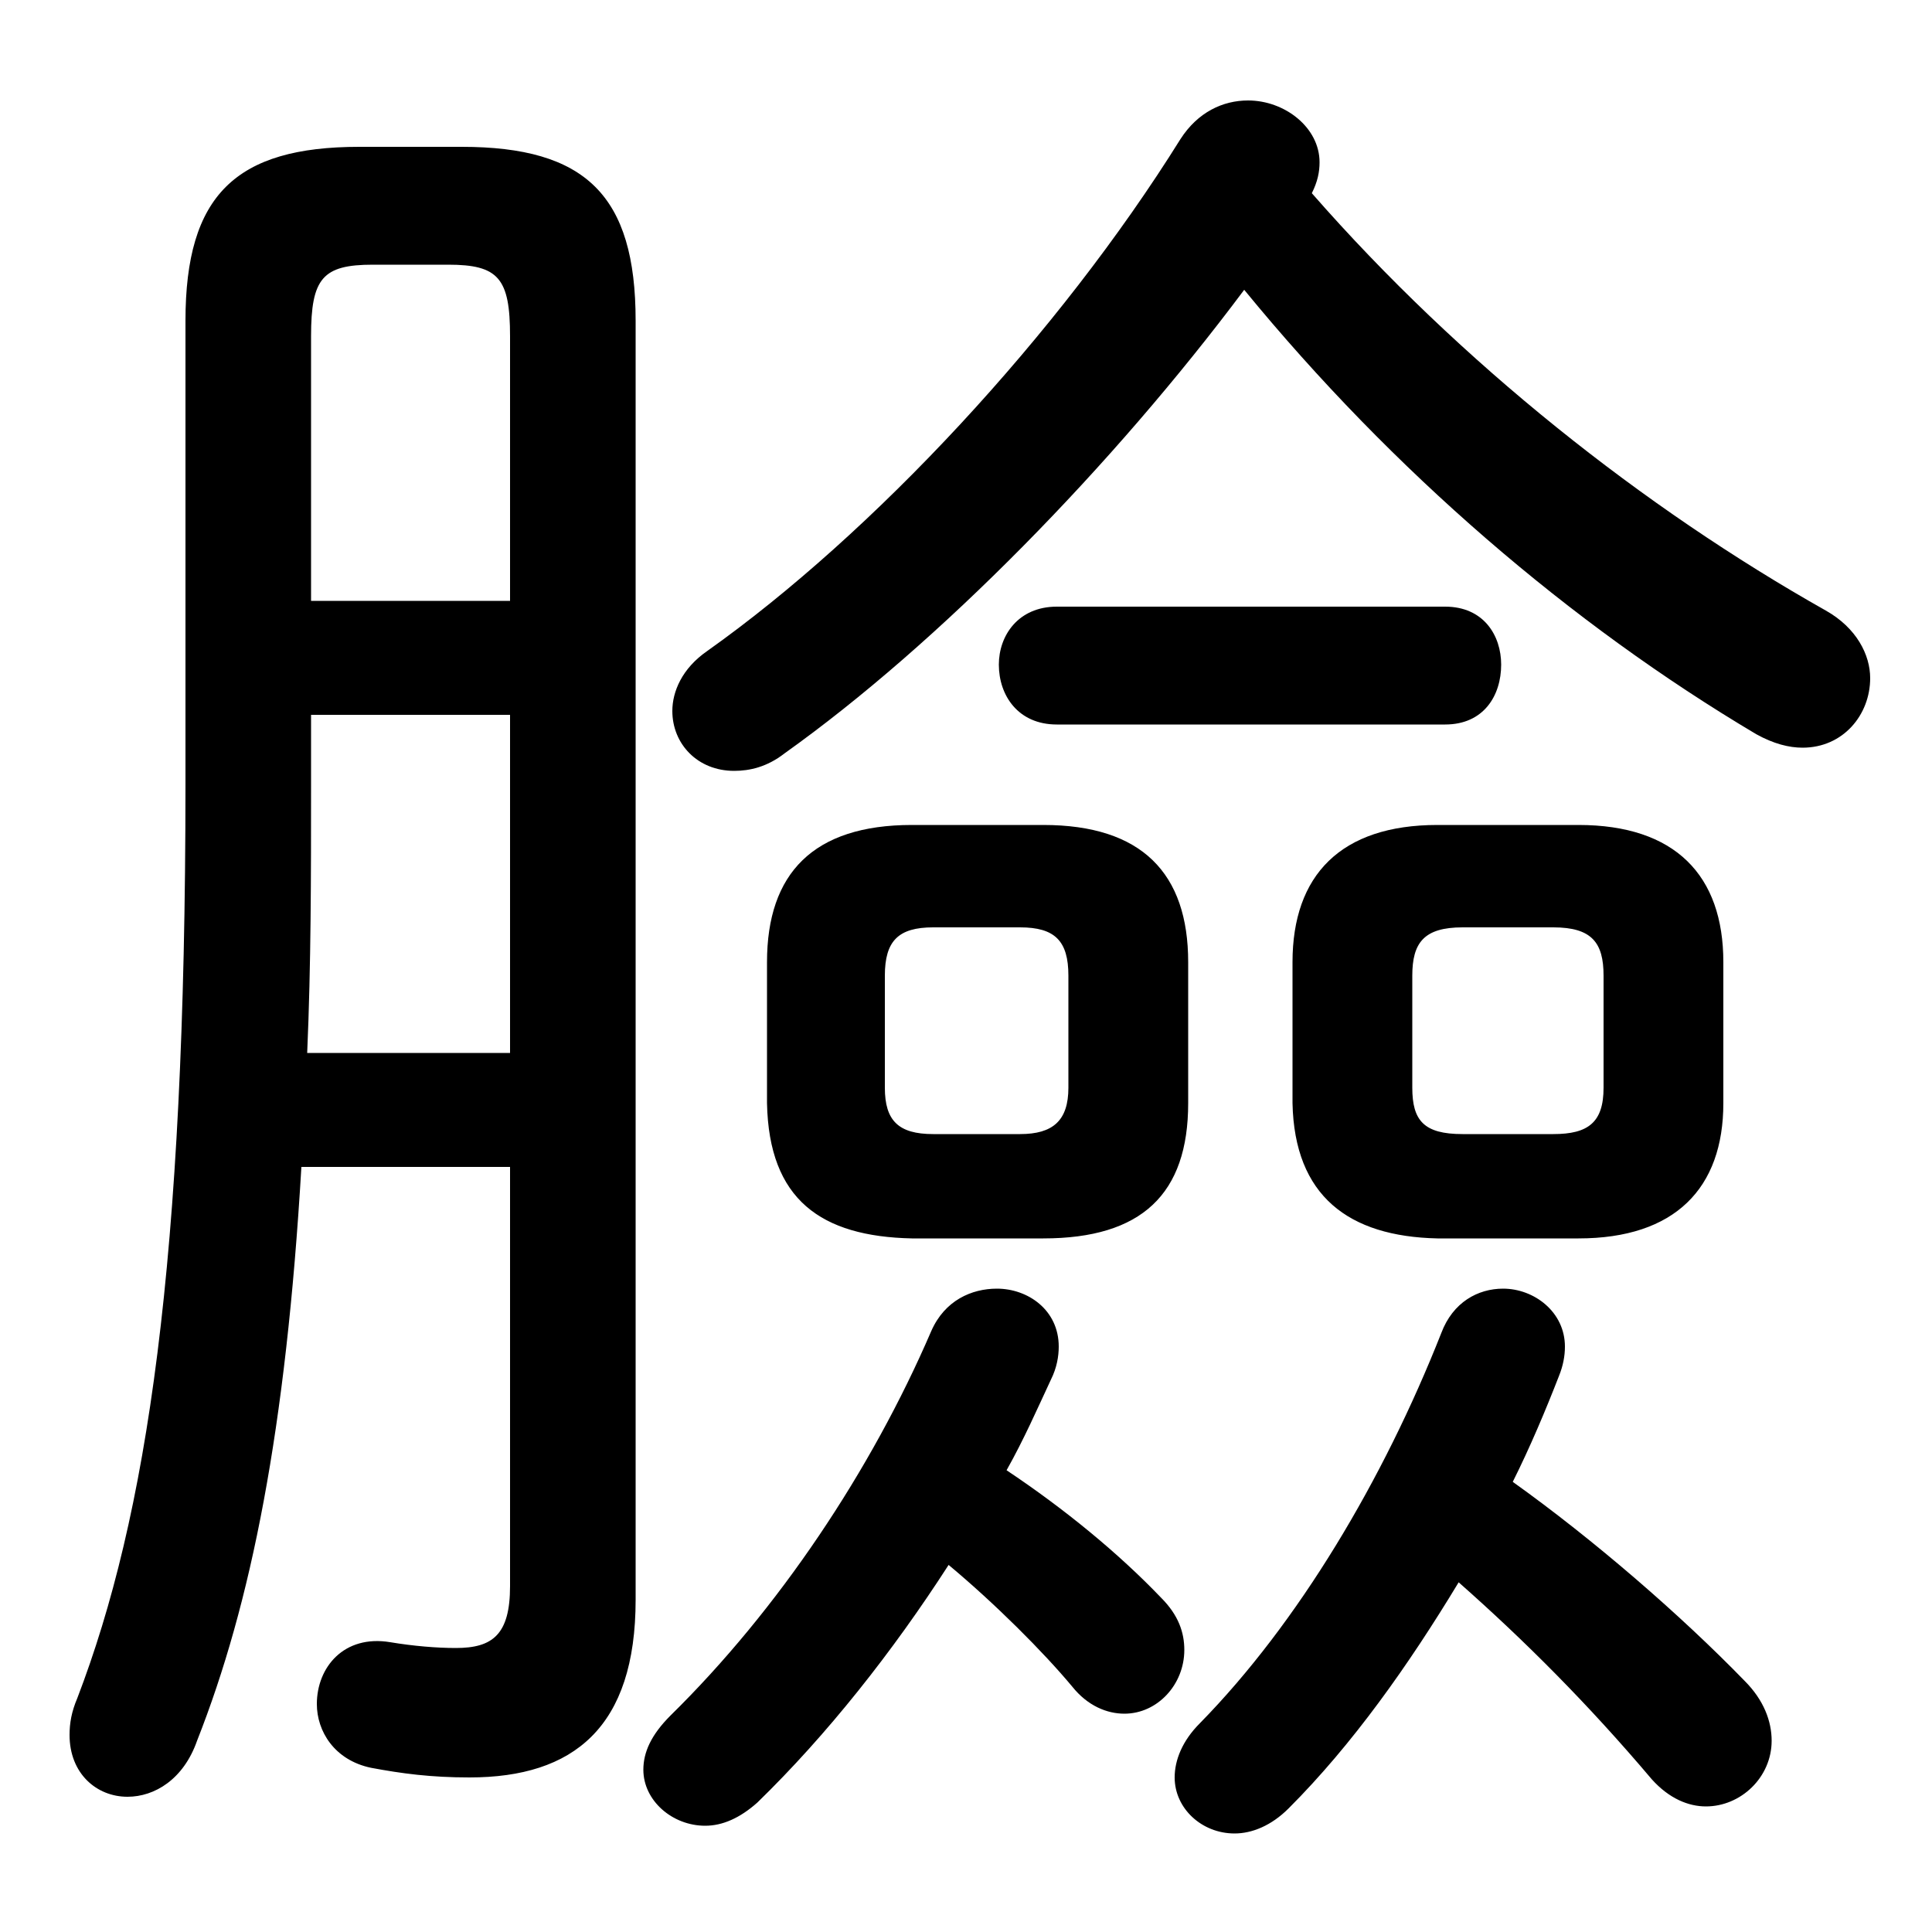 <svg xmlns="http://www.w3.org/2000/svg" viewBox="0 -44.0 50.0 50.0">
    <rect x="0" y="-44.0" width="50.0" height="50.0" fill="#808080" stroke="none"/>
    <g transform="scale(1, -1)">
        <!-- ボディの枠 -->
        <rect x="0" y="-6.0" width="50.0" height="50.0"
            stroke="white" fill="white"/>
        <!-- グリフ座標系の原点 -->
        <circle cx="0" cy="0" r="5" fill="white"/>
        <!-- グリフのアウトライン -->
        <g style="fill:black;stroke:#000000;stroke-width:0;stroke-linecap:round;stroke-linejoin:round;">
        <path d="M 27.0 11.95 C 29.55 11.95 30.75 13.1 30.75 15.45 L 30.75 19.1 C 30.75 21.4 29.55 22.65 27.0 22.65 L 23.6 22.65 C 21.05 22.65 19.85 21.4 19.85 19.1 L 19.85 15.45 C 19.9 12.95 21.25 12.0 23.6 11.95 Z M 24.15 14.65 C 23.25 14.65 22.9 15.0 22.9 15.85 L 22.9 18.75 C 22.9 19.65 23.25 20.0 24.15 20.0 L 26.4 20.0 C 27.3 20.0 27.65 19.65 27.65 18.75 L 27.65 15.85 C 27.65 15.0 27.25 14.65 26.4 14.65 Z M 40.85 11.95 C 43.35 11.95 44.6 13.25 44.6 15.45 L 44.6 19.1 C 44.6 21.35 43.35 22.65 40.85 22.65 L 37.2 22.65 C 34.7 22.65 33.45 21.35 33.45 19.1 L 33.45 15.45 C 33.5 13.05 34.9 12.0 37.2 11.95 Z M 37.85 14.65 C 36.85 14.65 36.55 15.0 36.55 15.85 L 36.55 18.75 C 36.55 19.6 36.85 20.0 37.85 20.0 L 40.2 20.0 C 41.2 20.0 41.5 19.6 41.5 18.75 L 41.5 15.85 C 41.5 14.95 41.1 14.65 40.2 14.65 Z M 13.2 13.8 L 13.2 2.95 C 13.2 1.7 12.75 1.35 11.8 1.35 C 11.3 1.35 10.7 1.4 10.1 1.5 C 8.9 1.7 8.2 0.85 8.2 -0.1 C 8.2 -0.8 8.65 -1.55 9.6 -1.75 C 10.4 -1.9 11.15 -2.0 12.15 -2.0 C 14.85 -2.0 16.45 -0.7 16.45 2.6 L 16.45 35.7 C 16.45 38.95 15.15 40.2 11.95 40.2 L 9.3 40.2 C 6.1 40.2 4.8 38.95 4.8 35.7 L 4.8 23.7 C 4.8 11.3 3.8 4.75 2.0 0.05 C 1.85 -0.3 1.8 -0.6 1.8 -0.9 C 1.8 -1.9 2.5 -2.5 3.3 -2.5 C 4.0 -2.5 4.75 -2.05 5.1 -1.05 C 6.5 2.5 7.4 7.0 7.8 13.8 Z M 13.2 28.45 L 8.05 28.45 L 8.05 35.3 C 8.05 36.8 8.35 37.15 9.65 37.15 L 11.6 37.15 C 12.9 37.15 13.2 36.8 13.2 35.3 Z M 13.2 25.5 L 13.2 16.75 L 7.95 16.75 C 8.05 19.05 8.05 21.35 8.05 23.65 L 8.05 25.5 Z M 24.55 3.5 C 25.75 2.5 27.0 1.25 27.75 0.35 C 28.15 -0.15 28.65 -0.35 29.1 -0.35 C 29.95 -0.35 30.65 0.4 30.65 1.3 C 30.65 1.75 30.5 2.2 30.05 2.65 C 28.95 3.8 27.55 4.95 26.05 5.95 C 26.5 6.75 26.85 7.55 27.2 8.3 C 27.35 8.6 27.4 8.9 27.4 9.15 C 27.4 10.1 26.6 10.65 25.8 10.65 C 25.15 10.65 24.45 10.35 24.1 9.55 C 22.55 5.95 20.15 2.35 17.35 -0.4 C 16.85 -0.9 16.65 -1.35 16.65 -1.8 C 16.65 -2.6 17.4 -3.25 18.25 -3.25 C 18.7 -3.25 19.15 -3.05 19.6 -2.65 C 21.4 -0.9 23.1 1.25 24.55 3.5 Z M 37.75 3.05 C 39.45 1.55 41.1 -0.1 42.75 -2.05 C 43.2 -2.55 43.7 -2.75 44.15 -2.75 C 45.05 -2.75 45.85 -2.0 45.85 -1.05 C 45.85 -0.55 45.65 0.0 45.15 0.5 C 43.5 2.2 41.25 4.15 39.15 5.65 C 39.6 6.55 40.0 7.5 40.35 8.4 C 40.45 8.65 40.5 8.9 40.5 9.15 C 40.5 10.05 39.7 10.65 38.9 10.65 C 38.25 10.65 37.6 10.3 37.3 9.5 C 35.8 5.7 33.6 2.0 31.05 -0.6 C 30.6 -1.05 30.4 -1.55 30.4 -2.0 C 30.4 -2.8 31.1 -3.45 31.95 -3.45 C 32.4 -3.45 32.9 -3.25 33.35 -2.8 C 35.0 -1.15 36.45 0.9 37.75 3.05 Z M 32.2 36.5 C 36.05 31.8 40.65 27.85 45.45 25.0 C 45.9 24.75 46.3 24.65 46.65 24.65 C 47.7 24.65 48.4 25.5 48.4 26.45 C 48.4 27.05 48.05 27.75 47.25 28.2 C 42.55 30.85 37.8 34.6 33.95 39.0 C 34.1 39.3 34.15 39.55 34.15 39.8 C 34.15 40.7 33.25 41.4 32.3 41.4 C 31.65 41.4 31.0 41.1 30.55 40.4 C 27.4 35.35 22.6 30.2 18.3 27.15 C 17.65 26.7 17.4 26.1 17.4 25.6 C 17.4 24.75 18.05 24.05 19.0 24.05 C 19.4 24.05 19.85 24.15 20.3 24.5 C 24.3 27.35 28.8 31.95 32.2 36.5 Z M 37.4 25.25 C 38.4 25.25 38.85 26.0 38.85 26.8 C 38.85 27.55 38.4 28.3 37.4 28.3 L 27.35 28.3 C 26.35 28.3 25.85 27.55 25.85 26.8 C 25.85 26.0 26.35 25.25 27.35 25.25 Z"/>
    </g>
    </g>
</svg>
